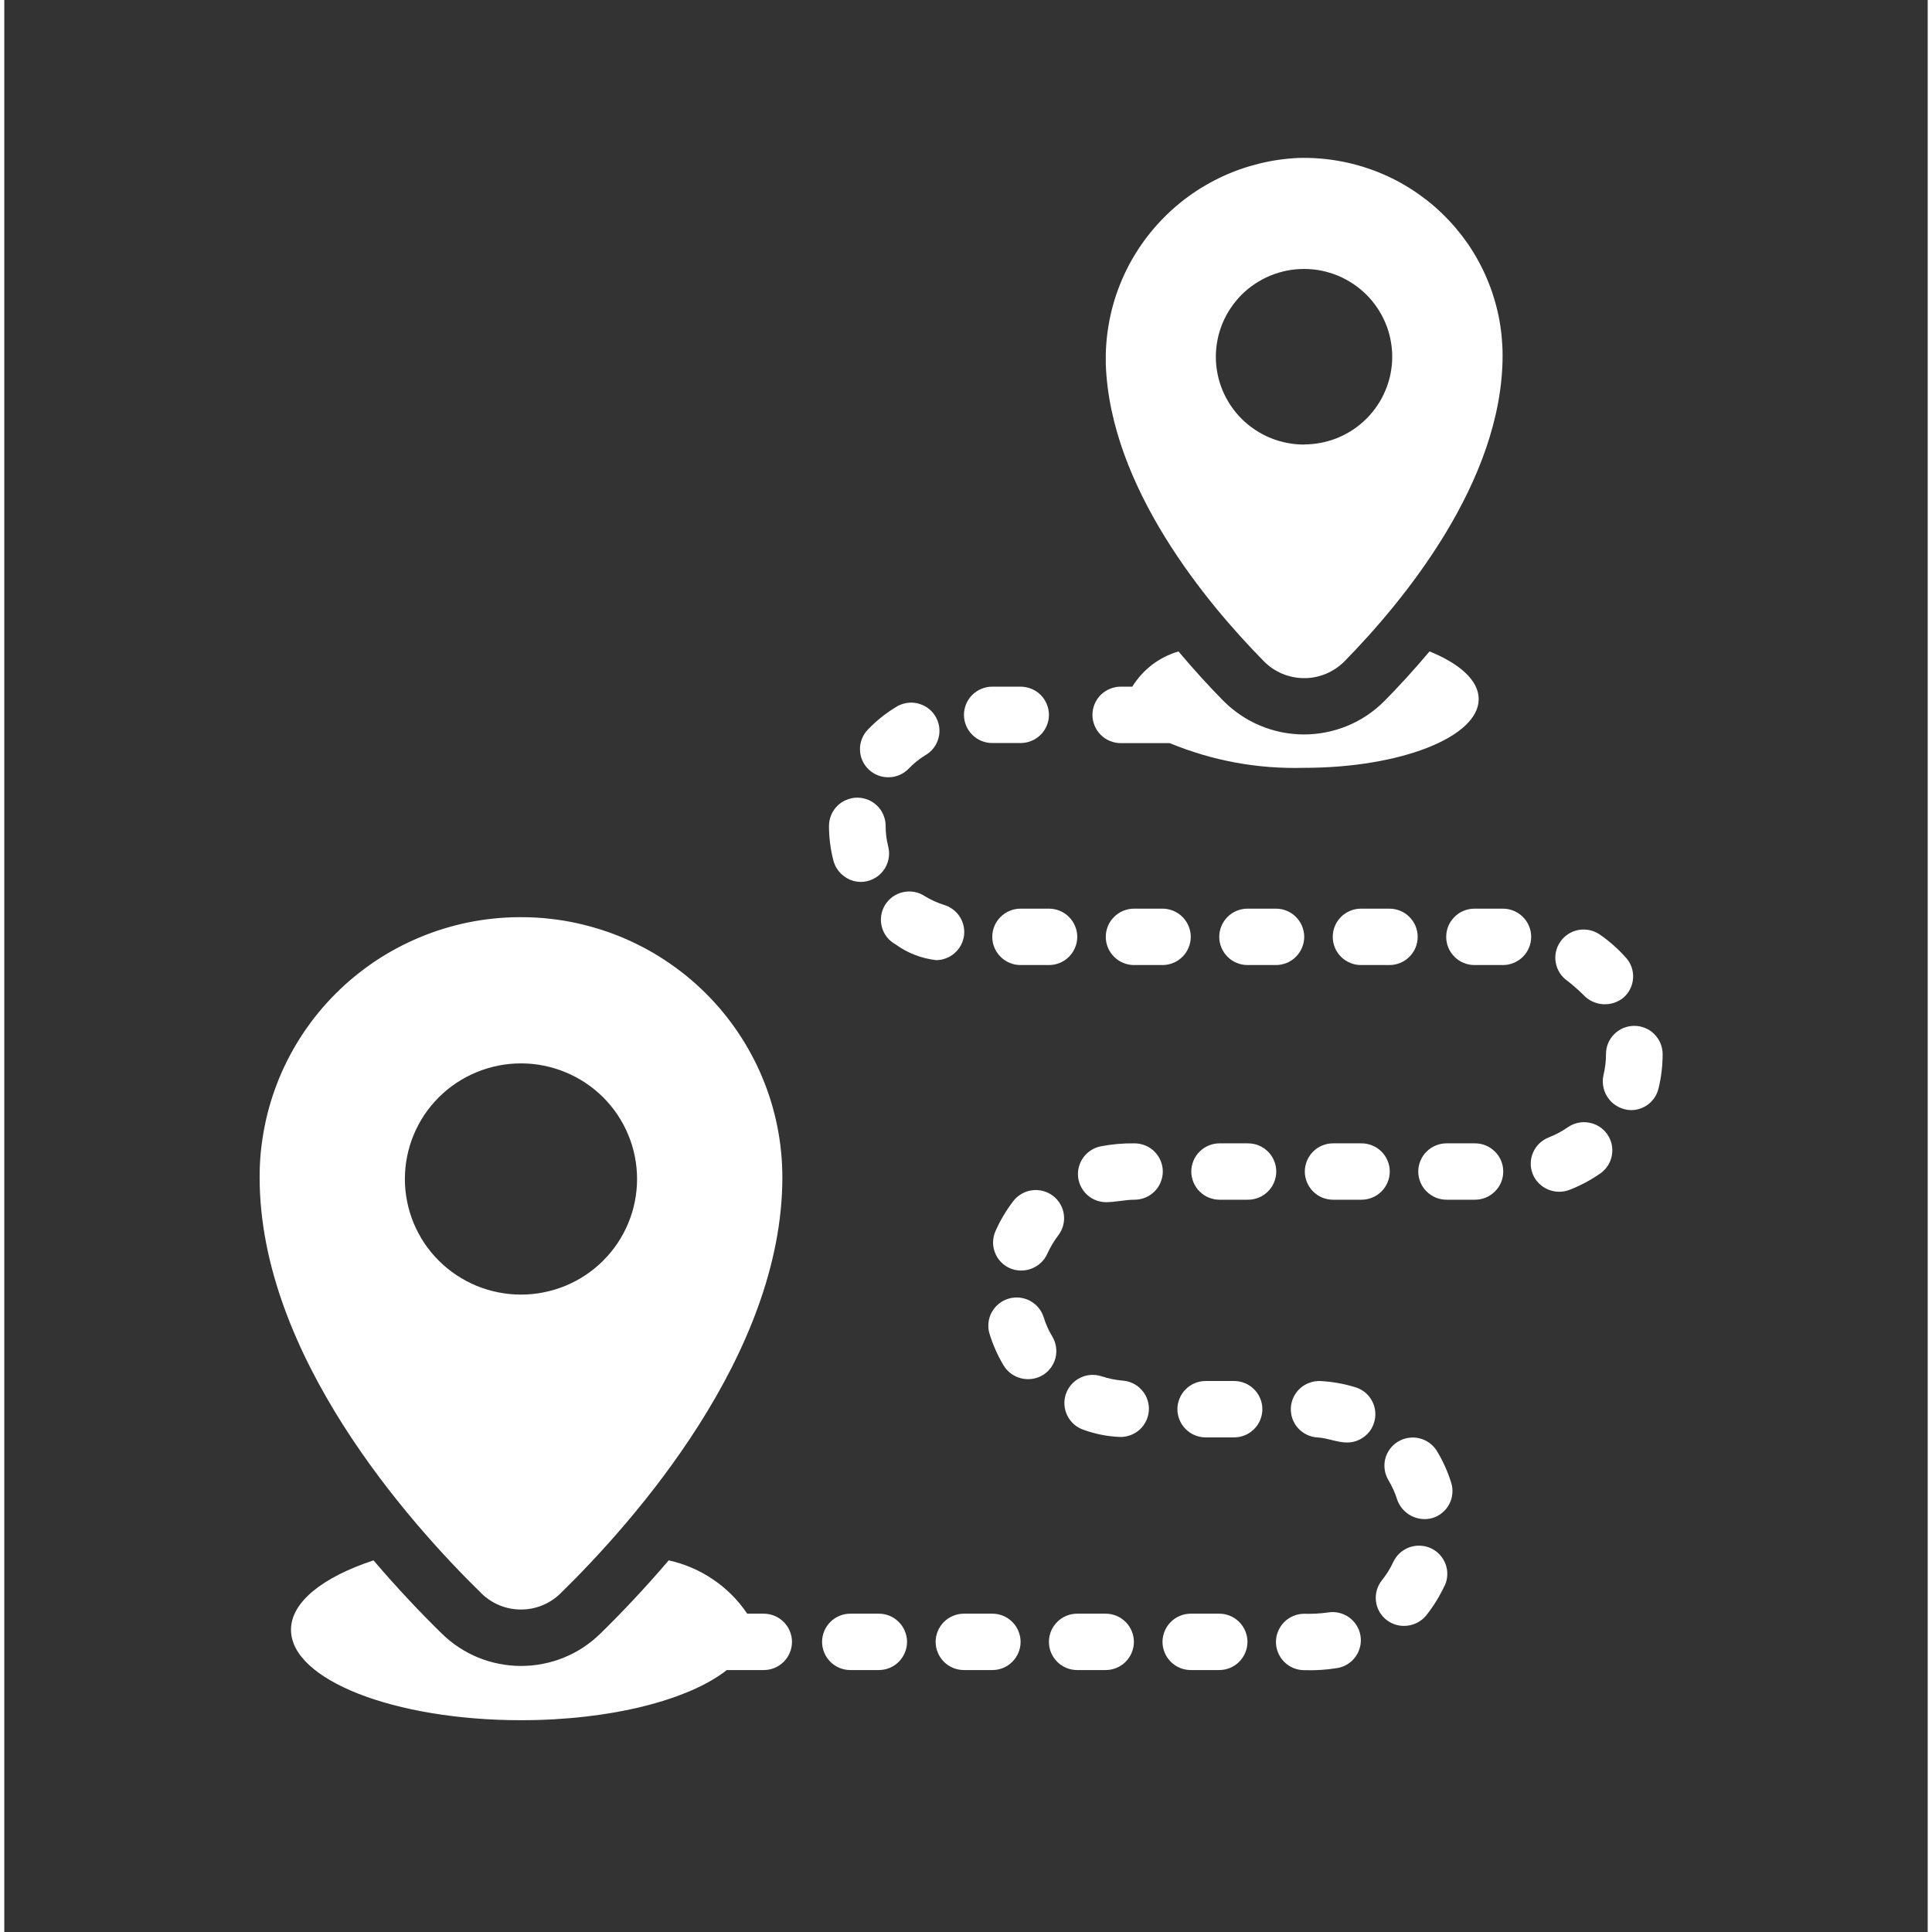 <svg xmlns="http://www.w3.org/2000/svg" xmlns:xlink="http://www.w3.org/1999/xlink" width="188" zoomAndPan="magnify" viewBox="0 0 141.12 141.75" height="188" preserveAspectRatio="xMidYMid meet" version="1.0"><rect x="0" y="0" width="141.12" height="141.75" fill="#333333" stroke="none"/><defs><clipPath id="d4b80163fb"><path d="M 18.676 67 L 58 67 L 58 119 L 18.676 119 Z M 18.676 67 " clip-rule="nonzero"/></clipPath><clipPath id="a57715097e"><path d="M 80 11.332 L 110 11.332 L 110 50 L 80 50 Z M 80 11.332 " clip-rule="nonzero"/></clipPath><clipPath id="cc125756f3"><path d="M 21 114 L 58 114 L 58 126.25 L 21 126.25 Z M 21 114 " clip-rule="nonzero"/></clipPath><clipPath id="93299f30bb"><path d="M 117 75 L 121.73 75 L 121.73 82 L 117 82 Z M 117 75 " clip-rule="nonzero"/></clipPath></defs><g clip-path="url(#d4b80163fb)"><path fill="#ffffff" d="M 37.766 67.293 C 37.141 67.297 36.52 67.328 35.895 67.395 C 35.273 67.457 34.656 67.551 34.043 67.676 C 33.43 67.801 32.824 67.957 32.227 68.141 C 31.629 68.324 31.043 68.535 30.469 68.777 C 29.891 69.02 29.328 69.285 28.777 69.582 C 28.227 69.879 27.691 70.199 27.172 70.547 C 26.656 70.898 26.156 71.27 25.672 71.668 C 25.191 72.062 24.73 72.484 24.289 72.926 C 23.848 73.367 23.43 73.828 23.035 74.312 C 22.641 74.793 22.27 75.297 21.926 75.812 C 21.578 76.332 21.258 76.867 20.965 77.418 C 20.672 77.969 20.406 78.531 20.168 79.105 C 19.934 79.684 19.723 80.27 19.543 80.863 C 19.363 81.461 19.211 82.066 19.094 82.676 C 18.973 83.289 18.883 83.902 18.82 84.523 C 18.762 85.141 18.73 85.766 18.734 86.387 C 18.734 99.391 29.652 111.668 35.012 116.91 C 35.398 117.289 35.844 117.578 36.344 117.785 C 36.844 117.988 37.367 118.09 37.91 118.09 C 38.449 118.09 38.973 117.988 39.473 117.785 C 39.973 117.578 40.418 117.289 40.805 116.91 C 46.164 111.668 57.086 99.391 57.086 86.387 C 57.086 85.758 57.055 85.133 56.992 84.508 C 56.93 83.879 56.84 83.262 56.715 82.645 C 56.59 82.027 56.438 81.418 56.254 80.816 C 56.07 80.219 55.855 79.625 55.613 79.047 C 55.371 78.465 55.102 77.898 54.801 77.348 C 54.504 76.793 54.176 76.254 53.824 75.734 C 53.473 75.211 53.098 74.711 52.695 74.223 C 52.293 73.738 51.867 73.277 51.418 72.832 C 50.973 72.391 50.504 71.973 50.016 71.574 C 49.523 71.18 49.016 70.809 48.488 70.461 C 47.965 70.113 47.422 69.793 46.863 69.5 C 46.305 69.207 45.734 68.941 45.148 68.703 C 44.566 68.469 43.973 68.258 43.367 68.082 C 42.762 67.902 42.148 67.754 41.527 67.633 C 40.91 67.516 40.285 67.43 39.656 67.371 C 39.027 67.312 38.398 67.289 37.766 67.293 Z M 37.91 94.984 C 37.348 94.984 36.797 94.93 36.246 94.82 C 35.699 94.711 35.164 94.551 34.648 94.34 C 34.133 94.125 33.641 93.863 33.176 93.555 C 32.711 93.246 32.281 92.895 31.887 92.5 C 31.488 92.105 31.137 91.676 30.824 91.215 C 30.516 90.75 30.254 90.262 30.039 89.75 C 29.824 89.234 29.664 88.703 29.555 88.156 C 29.445 87.609 29.391 87.059 29.391 86.504 C 29.391 85.945 29.445 85.395 29.555 84.848 C 29.664 84.301 29.824 83.77 30.039 83.258 C 30.254 82.742 30.516 82.254 30.824 81.789 C 31.137 81.328 31.488 80.898 31.887 80.504 C 32.281 80.109 32.711 79.758 33.176 79.449 C 33.641 79.141 34.133 78.879 34.648 78.668 C 35.164 78.453 35.699 78.293 36.246 78.184 C 36.797 78.074 37.348 78.02 37.91 78.02 C 38.469 78.02 39.023 78.074 39.57 78.184 C 40.117 78.293 40.652 78.453 41.168 78.668 C 41.684 78.879 42.176 79.141 42.641 79.449 C 43.105 79.758 43.535 80.109 43.934 80.504 C 44.328 80.898 44.68 81.328 44.992 81.789 C 45.301 82.254 45.566 82.742 45.777 83.258 C 45.992 83.77 46.156 84.301 46.262 84.848 C 46.371 85.395 46.426 85.945 46.426 86.504 C 46.426 87.059 46.371 87.609 46.262 88.156 C 46.156 88.703 45.992 89.234 45.777 89.75 C 45.566 90.262 45.301 90.75 44.992 91.215 C 44.68 91.676 44.328 92.105 43.934 92.5 C 43.535 92.895 43.105 93.246 42.641 93.555 C 42.176 93.863 41.684 94.125 41.168 94.34 C 40.652 94.551 40.117 94.711 39.57 94.82 C 39.023 94.93 38.469 94.984 37.91 94.984 Z M 37.91 94.984 " fill-opacity="1" fill-rule="nonzero"/></g><g clip-path="url(#a57715097e)"><path fill="#ffffff" d="M 94.945 11.59 C 93.988 11.633 93.039 11.766 92.105 11.996 C 91.172 12.223 90.27 12.535 89.398 12.938 C 88.527 13.34 87.703 13.82 86.922 14.383 C 86.145 14.945 85.43 15.578 84.777 16.277 C 84.121 16.977 83.539 17.734 83.035 18.547 C 82.527 19.359 82.105 20.215 81.766 21.109 C 81.426 22.004 81.176 22.926 81.02 23.867 C 80.859 24.812 80.793 25.762 80.816 26.719 C 81.137 35.77 88.234 44.27 92.398 48.5 C 92.59 48.699 92.801 48.875 93.027 49.031 C 93.254 49.184 93.496 49.316 93.746 49.426 C 94 49.531 94.262 49.613 94.531 49.668 C 94.801 49.723 95.074 49.754 95.352 49.754 C 95.625 49.758 95.898 49.73 96.168 49.68 C 96.438 49.625 96.699 49.547 96.957 49.441 C 97.211 49.336 97.453 49.207 97.68 49.055 C 97.91 48.902 98.121 48.73 98.316 48.535 C 102.562 44.207 109.93 35.379 109.93 26.07 C 109.93 25.586 109.902 25.105 109.855 24.625 C 109.805 24.145 109.734 23.664 109.637 23.191 C 109.539 22.719 109.418 22.25 109.273 21.789 C 109.133 21.328 108.965 20.875 108.773 20.43 C 108.586 19.984 108.375 19.551 108.141 19.125 C 107.91 18.703 107.656 18.289 107.383 17.891 C 107.105 17.492 106.812 17.109 106.5 16.738 C 106.188 16.371 105.855 16.016 105.508 15.68 C 105.16 15.344 104.797 15.023 104.414 14.723 C 104.035 14.426 103.641 14.145 103.234 13.883 C 102.824 13.621 102.402 13.379 101.973 13.16 C 101.539 12.941 101.098 12.746 100.645 12.57 C 100.191 12.395 99.73 12.242 99.262 12.113 C 98.797 11.984 98.324 11.879 97.844 11.797 C 97.367 11.711 96.887 11.656 96.402 11.621 C 95.918 11.586 95.434 11.574 94.945 11.59 Z M 95.363 32.617 C 94.938 32.617 94.516 32.578 94.102 32.492 C 93.684 32.41 93.277 32.289 92.887 32.129 C 92.492 31.965 92.121 31.766 91.766 31.531 C 91.414 31.297 91.086 31.031 90.785 30.73 C 90.488 30.434 90.219 30.105 89.98 29.754 C 89.746 29.402 89.547 29.031 89.383 28.641 C 89.223 28.25 89.098 27.848 89.016 27.434 C 88.934 27.016 88.891 26.598 88.891 26.176 C 88.891 25.754 88.934 25.332 89.016 24.918 C 89.098 24.504 89.223 24.102 89.383 23.711 C 89.547 23.32 89.746 22.949 89.984 22.598 C 90.219 22.246 90.488 21.918 90.785 21.621 C 91.086 21.32 91.414 21.055 91.766 20.82 C 92.121 20.586 92.492 20.387 92.887 20.223 C 93.277 20.062 93.684 19.941 94.102 19.855 C 94.516 19.773 94.938 19.734 95.363 19.734 C 95.785 19.734 96.207 19.773 96.625 19.855 C 97.039 19.941 97.445 20.062 97.84 20.223 C 98.23 20.387 98.602 20.586 98.957 20.82 C 99.309 21.055 99.637 21.32 99.938 21.621 C 100.238 21.918 100.504 22.246 100.742 22.598 C 100.977 22.949 101.176 23.32 101.34 23.711 C 101.504 24.102 101.625 24.504 101.707 24.918 C 101.789 25.332 101.832 25.754 101.832 26.176 C 101.832 26.598 101.789 27.016 101.707 27.43 C 101.625 27.844 101.5 28.246 101.336 28.637 C 101.176 29.027 100.977 29.398 100.738 29.75 C 100.504 30.102 100.234 30.426 99.934 30.727 C 99.633 31.023 99.309 31.289 98.953 31.527 C 98.602 31.762 98.227 31.957 97.836 32.121 C 97.445 32.281 97.039 32.402 96.625 32.484 C 96.207 32.566 95.785 32.609 95.363 32.609 Z M 95.363 32.617 " fill-opacity="1" fill-rule="nonzero"/></g><path fill="#ffffff" d="M 76.941 87.738 C 77.16 87.902 77.34 88.105 77.477 88.344 C 77.613 88.578 77.703 88.832 77.738 89.105 C 77.777 89.375 77.758 89.645 77.688 89.91 C 77.617 90.176 77.5 90.414 77.332 90.633 C 77.012 91.055 76.742 91.508 76.523 91.992 C 76.41 92.242 76.254 92.461 76.055 92.648 C 75.855 92.836 75.629 92.977 75.371 93.078 C 75.117 93.176 74.852 93.223 74.574 93.219 C 74.301 93.215 74.039 93.16 73.785 93.051 C 73.531 92.941 73.312 92.785 73.121 92.59 C 72.93 92.391 72.785 92.164 72.688 91.906 C 72.586 91.652 72.539 91.387 72.547 91.113 C 72.555 90.84 72.613 90.578 72.723 90.324 C 73.07 89.543 73.508 88.809 74.027 88.125 C 74.195 87.906 74.398 87.73 74.637 87.594 C 74.875 87.453 75.129 87.367 75.402 87.332 C 75.676 87.293 75.945 87.312 76.211 87.383 C 76.48 87.453 76.723 87.57 76.941 87.738 Z M 76.941 87.738 " fill-opacity="1" fill-rule="nonzero"/><path fill="#ffffff" d="M 63.422 56.457 C 63.223 56.27 63.066 56.047 62.957 55.797 C 62.844 55.547 62.785 55.285 62.781 55.012 C 62.773 54.734 62.82 54.473 62.922 54.215 C 63.02 53.961 63.164 53.734 63.355 53.535 C 63.957 52.906 64.633 52.359 65.379 51.902 C 65.613 51.746 65.867 51.641 66.145 51.59 C 66.422 51.535 66.699 51.539 66.977 51.598 C 67.25 51.66 67.504 51.77 67.734 51.93 C 67.965 52.094 68.152 52.293 68.301 52.531 C 68.449 52.773 68.547 53.031 68.59 53.309 C 68.633 53.586 68.617 53.859 68.547 54.133 C 68.477 54.406 68.359 54.652 68.188 54.875 C 68.016 55.098 67.809 55.281 67.562 55.418 C 67.121 55.691 66.719 56.016 66.359 56.391 C 66.172 56.59 65.949 56.742 65.699 56.852 C 65.445 56.965 65.18 57.023 64.906 57.027 C 64.629 57.035 64.363 56.988 64.105 56.891 C 63.852 56.789 63.621 56.645 63.422 56.457 Z M 63.422 56.457 " fill-opacity="1" fill-rule="nonzero"/><path fill="#ffffff" d="M 70.41 52.449 C 70.41 52.176 70.465 51.91 70.57 51.656 C 70.676 51.402 70.824 51.18 71.02 50.984 C 71.215 50.793 71.438 50.641 71.691 50.539 C 71.949 50.434 72.211 50.379 72.488 50.379 L 74.566 50.379 C 74.84 50.379 75.105 50.434 75.359 50.539 C 75.617 50.641 75.84 50.793 76.035 50.984 C 76.23 51.18 76.379 51.402 76.484 51.656 C 76.59 51.91 76.645 52.176 76.645 52.449 C 76.645 52.723 76.59 52.988 76.484 53.242 C 76.379 53.492 76.23 53.719 76.035 53.91 C 75.84 54.105 75.617 54.254 75.359 54.359 C 75.105 54.465 74.84 54.516 74.566 54.516 L 72.488 54.516 C 72.211 54.516 71.949 54.465 71.691 54.359 C 71.438 54.254 71.215 54.105 71.02 53.91 C 70.824 53.719 70.676 53.492 70.57 53.242 C 70.465 52.988 70.41 52.723 70.41 52.449 Z M 70.41 52.449 " fill-opacity="1" fill-rule="nonzero"/><path fill="#ffffff" d="M 79.836 52.449 C 79.836 52.176 79.891 51.91 79.996 51.656 C 80.102 51.402 80.25 51.18 80.445 50.984 C 80.641 50.793 80.867 50.641 81.121 50.539 C 81.375 50.434 81.641 50.379 81.914 50.379 L 82.758 50.379 C 83.566 49.102 84.699 48.238 86.148 47.793 C 87.316 49.18 88.434 50.398 89.418 51.395 C 89.805 51.785 90.227 52.137 90.68 52.445 C 91.137 52.758 91.617 53.02 92.125 53.23 C 92.633 53.445 93.156 53.609 93.695 53.719 C 94.238 53.828 94.781 53.883 95.332 53.887 C 95.883 53.887 96.43 53.836 96.973 53.727 C 97.512 53.621 98.039 53.461 98.547 53.254 C 99.055 53.043 99.539 52.781 99.996 52.477 C 100.453 52.168 100.875 51.82 101.262 51.43 C 102.258 50.422 103.395 49.191 104.57 47.793 C 106.801 48.699 108.176 49.934 108.176 51.293 C 108.176 54.078 102.438 56.336 95.355 56.336 C 91.941 56.426 88.66 55.82 85.504 54.523 L 81.914 54.523 C 81.641 54.523 81.375 54.469 81.117 54.363 C 80.863 54.258 80.641 54.109 80.445 53.914 C 80.25 53.719 80.098 53.496 79.996 53.242 C 79.891 52.988 79.836 52.723 79.836 52.449 Z M 79.836 52.449 " fill-opacity="1" fill-rule="nonzero"/><path fill="#ffffff" d="M 60.836 63.16 C 60.617 62.316 60.508 61.461 60.508 60.594 C 60.508 60.32 60.562 60.055 60.668 59.801 C 60.773 59.547 60.922 59.324 61.117 59.129 C 61.312 58.938 61.535 58.785 61.789 58.684 C 62.047 58.578 62.309 58.523 62.586 58.523 C 62.859 58.523 63.125 58.578 63.383 58.684 C 63.637 58.785 63.859 58.938 64.055 59.129 C 64.25 59.324 64.398 59.547 64.504 59.801 C 64.609 60.055 64.664 60.32 64.664 60.594 C 64.664 61.109 64.727 61.621 64.855 62.121 C 64.895 62.273 64.914 62.43 64.918 62.586 C 64.922 62.742 64.906 62.898 64.871 63.051 C 64.84 63.207 64.789 63.355 64.723 63.496 C 64.656 63.641 64.578 63.773 64.48 63.898 C 64.383 64.023 64.273 64.137 64.152 64.234 C 64.027 64.336 63.898 64.418 63.754 64.488 C 63.613 64.559 63.465 64.613 63.312 64.648 C 63.16 64.688 63.004 64.707 62.844 64.707 C 62.375 64.699 61.953 64.555 61.582 64.266 C 61.211 63.98 60.961 63.609 60.836 63.16 Z M 60.836 63.16 " fill-opacity="1" fill-rule="nonzero"/><path fill="#ffffff" d="M 67.559 65.762 C 68 66.031 68.473 66.246 68.969 66.398 C 69.207 66.473 69.426 66.586 69.621 66.738 C 69.816 66.887 69.984 67.066 70.113 67.277 C 70.246 67.484 70.336 67.711 70.387 67.953 C 70.438 68.195 70.445 68.438 70.41 68.684 C 70.371 68.93 70.293 69.16 70.172 69.375 C 70.055 69.59 69.898 69.781 69.711 69.941 C 69.523 70.105 69.312 70.227 69.082 70.312 C 68.848 70.402 68.609 70.445 68.359 70.445 C 67.266 70.312 66.27 69.926 65.379 69.281 C 65.133 69.145 64.922 68.965 64.746 68.742 C 64.574 68.516 64.453 68.27 64.383 67.996 C 64.309 67.723 64.297 67.445 64.34 67.168 C 64.379 66.891 64.477 66.629 64.625 66.391 C 64.773 66.148 64.965 65.949 65.195 65.785 C 65.426 65.625 65.68 65.512 65.957 65.453 C 66.234 65.395 66.512 65.391 66.793 65.445 C 67.07 65.5 67.324 65.605 67.559 65.766 Z M 67.559 65.762 " fill-opacity="1" fill-rule="nonzero"/><path fill="#ffffff" d="M 74.566 120.461 C 74.566 120.738 74.512 121 74.406 121.254 C 74.301 121.508 74.152 121.73 73.957 121.926 C 73.762 122.121 73.539 122.27 73.285 122.375 C 73.027 122.48 72.766 122.531 72.488 122.531 L 70.41 122.531 C 70.137 122.531 69.871 122.48 69.617 122.375 C 69.359 122.27 69.137 122.121 68.941 121.926 C 68.746 121.73 68.598 121.508 68.492 121.254 C 68.387 121 68.332 120.738 68.332 120.461 C 68.332 120.188 68.387 119.926 68.492 119.672 C 68.598 119.418 68.746 119.195 68.941 119 C 69.137 118.805 69.359 118.656 69.617 118.551 C 69.871 118.445 70.137 118.395 70.41 118.395 L 72.488 118.395 C 72.766 118.395 73.027 118.445 73.285 118.551 C 73.539 118.656 73.762 118.805 73.957 119 C 74.152 119.195 74.301 119.418 74.406 119.672 C 74.512 119.926 74.566 120.188 74.566 120.461 Z M 74.566 120.461 " fill-opacity="1" fill-rule="nonzero"/><path fill="#ffffff" d="M 66.234 120.461 C 66.234 120.738 66.18 121 66.074 121.254 C 65.969 121.508 65.82 121.73 65.625 121.926 C 65.43 122.121 65.207 122.27 64.953 122.375 C 64.695 122.48 64.434 122.531 64.156 122.531 L 62.078 122.531 C 61.805 122.531 61.539 122.48 61.285 122.375 C 61.027 122.27 60.805 122.121 60.609 121.926 C 60.414 121.73 60.266 121.508 60.16 121.254 C 60.055 121 60 120.738 60 120.461 C 60 120.188 60.055 119.926 60.16 119.672 C 60.266 119.418 60.414 119.195 60.609 119 C 60.805 118.805 61.027 118.656 61.285 118.551 C 61.539 118.445 61.805 118.395 62.078 118.395 L 64.156 118.395 C 64.434 118.395 64.695 118.445 64.953 118.551 C 65.207 118.656 65.43 118.805 65.625 119 C 65.82 119.195 65.969 119.418 66.074 119.672 C 66.18 119.926 66.234 120.188 66.234 120.461 Z M 66.234 120.461 " fill-opacity="1" fill-rule="nonzero"/><g clip-path="url(#cc125756f3)"><path fill="#ffffff" d="M 57.793 120.461 C 57.793 120.738 57.738 121 57.633 121.254 C 57.527 121.508 57.379 121.73 57.184 121.926 C 56.988 122.121 56.766 122.27 56.512 122.375 C 56.254 122.48 55.988 122.531 55.715 122.531 L 53.012 122.531 C 50.246 124.711 44.535 126.211 37.918 126.211 C 28.594 126.211 21.035 123.242 21.035 119.574 C 21.035 117.531 23.391 115.703 27.09 114.484 C 28.871 116.57 30.605 118.395 32.109 119.863 C 32.492 120.238 32.906 120.574 33.359 120.871 C 33.809 121.164 34.281 121.414 34.777 121.617 C 35.277 121.82 35.789 121.973 36.316 122.074 C 36.848 122.18 37.379 122.23 37.918 122.23 C 38.453 122.23 38.988 122.18 39.516 122.074 C 40.043 121.973 40.559 121.82 41.055 121.617 C 41.555 121.414 42.027 121.164 42.477 120.871 C 42.926 120.574 43.344 120.238 43.727 119.863 C 45.227 118.395 46.965 116.574 48.746 114.484 C 49.922 114.742 51.012 115.211 52.008 115.887 C 53.004 116.562 53.836 117.398 54.508 118.395 L 55.727 118.395 C 56 118.398 56.262 118.449 56.516 118.555 C 56.77 118.66 56.992 118.812 57.188 119.004 C 57.379 119.199 57.531 119.422 57.633 119.676 C 57.738 119.926 57.793 120.191 57.793 120.461 Z M 57.793 120.461 " fill-opacity="1" fill-rule="nonzero"/></g><path fill="#ffffff" d="M 101.621 70.805 L 99.543 70.805 C 99.27 70.805 99.004 70.754 98.75 70.648 C 98.496 70.543 98.27 70.395 98.074 70.199 C 97.879 70.004 97.73 69.781 97.625 69.527 C 97.52 69.273 97.469 69.012 97.469 68.734 C 97.469 68.461 97.52 68.199 97.625 67.945 C 97.73 67.691 97.879 67.469 98.074 67.273 C 98.27 67.078 98.496 66.93 98.75 66.824 C 99.004 66.719 99.27 66.668 99.543 66.668 L 101.621 66.668 C 101.898 66.668 102.164 66.719 102.418 66.824 C 102.672 66.93 102.898 67.078 103.09 67.273 C 103.285 67.469 103.438 67.691 103.543 67.945 C 103.648 68.199 103.699 68.461 103.699 68.734 C 103.699 69.012 103.648 69.273 103.543 69.527 C 103.438 69.781 103.285 70.004 103.09 70.199 C 102.898 70.395 102.672 70.543 102.418 70.648 C 102.164 70.754 101.898 70.805 101.621 70.805 Z M 101.621 70.805 " fill-opacity="1" fill-rule="nonzero"/><path fill="#ffffff" d="M 101.652 85.953 C 101.652 86.227 101.598 86.492 101.492 86.746 C 101.387 87 101.238 87.223 101.043 87.418 C 100.848 87.609 100.625 87.762 100.367 87.867 C 100.113 87.969 99.848 88.023 99.574 88.023 L 97.496 88.023 C 97.219 88.023 96.957 87.969 96.699 87.867 C 96.445 87.762 96.223 87.609 96.027 87.418 C 95.832 87.223 95.684 87 95.578 86.746 C 95.473 86.492 95.418 86.227 95.418 85.953 C 95.418 85.68 95.473 85.414 95.578 85.164 C 95.684 84.91 95.832 84.684 96.027 84.492 C 96.223 84.297 96.445 84.148 96.699 84.043 C 96.957 83.938 97.219 83.887 97.496 83.887 L 99.574 83.887 C 99.848 83.887 100.113 83.938 100.367 84.043 C 100.625 84.148 100.848 84.297 101.043 84.492 C 101.238 84.684 101.387 84.91 101.492 85.164 C 101.598 85.414 101.652 85.68 101.652 85.953 Z M 101.652 85.953 " fill-opacity="1" fill-rule="nonzero"/><path fill="#ffffff" d="M 74.566 66.668 L 76.645 66.668 C 76.918 66.668 77.184 66.719 77.438 66.824 C 77.695 66.93 77.918 67.078 78.113 67.273 C 78.309 67.469 78.457 67.691 78.562 67.945 C 78.668 68.199 78.723 68.461 78.723 68.734 C 78.723 69.012 78.668 69.273 78.562 69.527 C 78.457 69.781 78.309 70.004 78.113 70.199 C 77.918 70.395 77.695 70.543 77.438 70.648 C 77.184 70.754 76.918 70.805 76.645 70.805 L 74.566 70.805 C 74.289 70.805 74.027 70.754 73.77 70.648 C 73.516 70.543 73.293 70.395 73.098 70.199 C 72.902 70.004 72.75 69.781 72.645 69.527 C 72.539 69.273 72.488 69.012 72.488 68.734 C 72.488 68.461 72.539 68.199 72.645 67.945 C 72.75 67.691 72.902 67.469 73.098 67.273 C 73.293 67.078 73.516 66.93 73.77 66.824 C 74.027 66.719 74.289 66.668 74.566 66.668 Z M 74.566 66.668 " fill-opacity="1" fill-rule="nonzero"/><path fill="#ffffff" d="M 114.691 71.969 C 114.465 71.812 114.277 71.621 114.129 71.391 C 113.98 71.16 113.879 70.906 113.832 70.637 C 113.781 70.367 113.785 70.098 113.844 69.832 C 113.902 69.562 114.012 69.316 114.168 69.09 C 114.324 68.863 114.52 68.676 114.75 68.527 C 114.98 68.379 115.234 68.281 115.504 68.23 C 115.777 68.184 116.047 68.188 116.316 68.246 C 116.586 68.305 116.832 68.41 117.059 68.566 C 117.77 69.055 118.41 69.625 118.984 70.27 C 119.168 70.473 119.305 70.707 119.395 70.965 C 119.484 71.227 119.52 71.492 119.504 71.766 C 119.484 72.039 119.418 72.301 119.297 72.547 C 119.176 72.793 119.012 73.008 118.805 73.191 C 118.594 73.363 118.359 73.492 118.102 73.578 C 117.844 73.66 117.578 73.695 117.305 73.68 C 117.031 73.66 116.773 73.598 116.523 73.48 C 116.277 73.367 116.062 73.211 115.875 73.012 C 115.5 72.641 115.109 72.293 114.691 71.969 Z M 114.691 71.969 " fill-opacity="1" fill-rule="nonzero"/><path fill="#ffffff" d="M 84.973 66.668 C 85.246 66.668 85.512 66.719 85.766 66.824 C 86.02 66.93 86.246 67.078 86.441 67.273 C 86.637 67.469 86.785 67.691 86.891 67.945 C 86.996 68.199 87.051 68.461 87.051 68.734 C 87.051 69.012 86.996 69.273 86.891 69.527 C 86.785 69.781 86.637 70.004 86.441 70.199 C 86.246 70.395 86.02 70.543 85.766 70.648 C 85.512 70.754 85.246 70.805 84.973 70.805 L 82.895 70.805 C 82.617 70.805 82.352 70.754 82.098 70.648 C 81.844 70.543 81.621 70.395 81.426 70.199 C 81.23 70.004 81.078 69.781 80.973 69.527 C 80.867 69.273 80.816 69.012 80.816 68.734 C 80.816 68.461 80.867 68.199 80.973 67.945 C 81.078 67.691 81.23 67.469 81.426 67.273 C 81.621 67.078 81.844 66.93 82.098 66.824 C 82.352 66.719 82.617 66.668 82.895 66.668 Z M 84.973 66.668 " fill-opacity="1" fill-rule="nonzero"/><path fill="#ffffff" d="M 95.375 68.734 C 95.375 69.012 95.32 69.273 95.215 69.527 C 95.109 69.781 94.961 70.004 94.766 70.199 C 94.57 70.395 94.348 70.543 94.094 70.648 C 93.836 70.754 93.574 70.805 93.297 70.805 L 91.219 70.805 C 90.945 70.805 90.68 70.754 90.426 70.648 C 90.168 70.543 89.945 70.395 89.75 70.199 C 89.555 70.004 89.406 69.781 89.301 69.527 C 89.195 69.273 89.141 69.012 89.141 68.734 C 89.141 68.461 89.195 68.199 89.301 67.945 C 89.406 67.691 89.555 67.469 89.75 67.273 C 89.945 67.078 90.168 66.93 90.426 66.824 C 90.68 66.719 90.945 66.668 91.219 66.668 L 93.297 66.668 C 93.574 66.668 93.836 66.719 94.094 66.824 C 94.348 66.93 94.57 67.078 94.766 67.273 C 94.961 67.469 95.109 67.691 95.215 67.945 C 95.32 68.199 95.375 68.461 95.375 68.734 Z M 95.375 68.734 " fill-opacity="1" fill-rule="nonzero"/><path fill="#ffffff" d="M 106.16 108.789 C 106.242 109.055 106.27 109.32 106.242 109.594 C 106.219 109.867 106.141 110.125 106.012 110.367 C 105.883 110.609 105.715 110.816 105.5 110.992 C 105.289 111.168 105.051 111.297 104.789 111.375 C 104.527 111.449 104.258 111.473 103.984 111.445 C 103.715 111.414 103.457 111.336 103.215 111.211 C 102.973 111.082 102.766 110.914 102.586 110.707 C 102.41 110.5 102.277 110.27 102.191 110.012 C 102.035 109.512 101.82 109.039 101.547 108.59 C 101.41 108.355 101.32 108.105 101.281 107.836 C 101.242 107.566 101.254 107.297 101.32 107.035 C 101.387 106.77 101.504 106.527 101.664 106.309 C 101.828 106.09 102.023 105.91 102.258 105.77 C 102.492 105.629 102.746 105.535 103.016 105.496 C 103.285 105.453 103.555 105.461 103.82 105.527 C 104.086 105.59 104.328 105.699 104.551 105.859 C 104.773 106.02 104.957 106.215 105.102 106.445 C 105.551 107.184 105.902 107.965 106.16 108.789 Z M 106.16 108.789 " fill-opacity="1" fill-rule="nonzero"/><path fill="#ffffff" d="M 105.676 116.332 C 105.312 117.117 104.863 117.844 104.328 118.52 C 104.156 118.73 103.949 118.902 103.707 119.035 C 103.465 119.164 103.207 119.246 102.938 119.277 C 102.664 119.309 102.395 119.289 102.129 119.215 C 101.867 119.141 101.625 119.02 101.41 118.852 C 101.191 118.68 101.02 118.477 100.883 118.234 C 100.75 117.996 100.668 117.738 100.637 117.465 C 100.605 117.195 100.629 116.926 100.703 116.664 C 100.781 116.398 100.906 116.16 101.074 115.945 C 101.406 115.531 101.684 115.086 101.906 114.609 C 102.023 114.359 102.18 114.141 102.383 113.953 C 102.586 113.77 102.816 113.629 103.074 113.531 C 103.332 113.438 103.598 113.395 103.875 113.406 C 104.148 113.414 104.41 113.477 104.66 113.59 C 104.91 113.707 105.133 113.863 105.316 114.062 C 105.504 114.266 105.648 114.496 105.742 114.75 C 105.84 115.008 105.883 115.273 105.871 115.547 C 105.863 115.824 105.801 116.086 105.684 116.332 Z M 105.676 116.332 " fill-opacity="1" fill-rule="nonzero"/><path fill="#ffffff" d="M 76.176 100.902 C 75.938 101.043 75.684 101.129 75.41 101.168 C 75.137 101.207 74.867 101.191 74.602 101.125 C 74.332 101.059 74.09 100.941 73.867 100.781 C 73.645 100.617 73.461 100.418 73.32 100.184 C 72.879 99.445 72.531 98.664 72.281 97.84 C 72.203 97.582 72.18 97.316 72.211 97.043 C 72.238 96.773 72.316 96.52 72.449 96.281 C 72.578 96.043 72.746 95.836 72.961 95.664 C 73.172 95.492 73.406 95.367 73.668 95.285 C 73.93 95.207 74.195 95.18 74.465 95.203 C 74.738 95.23 74.996 95.305 75.238 95.43 C 75.477 95.555 75.688 95.723 75.863 95.93 C 76.039 96.137 76.168 96.371 76.254 96.629 C 76.406 97.133 76.621 97.613 76.895 98.066 C 77.035 98.301 77.125 98.555 77.164 98.824 C 77.207 99.098 77.191 99.367 77.125 99.633 C 77.059 99.898 76.941 100.141 76.777 100.359 C 76.613 100.582 76.414 100.762 76.176 100.902 Z M 76.176 100.902 " fill-opacity="1" fill-rule="nonzero"/><path fill="#ffffff" d="M 109.977 85.953 C 109.977 86.227 109.926 86.492 109.82 86.746 C 109.715 87 109.562 87.223 109.367 87.418 C 109.172 87.609 108.949 87.762 108.695 87.867 C 108.441 87.969 108.176 88.023 107.898 88.023 L 105.82 88.023 C 105.547 88.023 105.281 87.969 105.027 87.867 C 104.773 87.762 104.547 87.609 104.352 87.418 C 104.156 87.223 104.008 87 103.902 86.746 C 103.797 86.492 103.742 86.227 103.742 85.953 C 103.742 85.68 103.797 85.414 103.902 85.164 C 104.008 84.91 104.156 84.684 104.352 84.492 C 104.547 84.297 104.773 84.148 105.027 84.043 C 105.281 83.938 105.547 83.887 105.82 83.887 L 107.898 83.887 C 108.176 83.887 108.441 83.938 108.695 84.043 C 108.949 84.148 109.172 84.297 109.367 84.492 C 109.562 84.684 109.715 84.91 109.82 85.164 C 109.926 85.414 109.977 85.68 109.977 85.953 Z M 109.977 85.953 " fill-opacity="1" fill-rule="nonzero"/><path fill="#ffffff" d="M 117.605 83.215 C 117.766 83.441 117.871 83.688 117.934 83.953 C 117.992 84.223 117.996 84.492 117.949 84.762 C 117.902 85.031 117.805 85.281 117.656 85.516 C 117.508 85.746 117.32 85.941 117.094 86.098 C 116.387 86.59 115.629 86.992 114.824 87.305 C 114.566 87.402 114.301 87.445 114.027 87.438 C 113.754 87.43 113.492 87.371 113.238 87.262 C 112.988 87.152 112.766 87 112.574 86.801 C 112.383 86.605 112.238 86.383 112.137 86.129 C 112.035 85.871 111.988 85.605 111.996 85.332 C 112 85.059 112.059 84.797 112.172 84.547 C 112.281 84.293 112.438 84.074 112.637 83.883 C 112.836 83.695 113.062 83.551 113.32 83.449 C 113.812 83.258 114.277 83.012 114.715 82.707 C 114.941 82.551 115.188 82.441 115.457 82.383 C 115.723 82.324 115.996 82.316 116.266 82.367 C 116.535 82.414 116.789 82.512 117.02 82.656 C 117.254 82.805 117.449 82.992 117.605 83.215 Z M 117.605 83.215 " fill-opacity="1" fill-rule="nonzero"/><path fill="#ffffff" d="M 112.027 68.734 C 112.027 69.012 111.973 69.273 111.867 69.527 C 111.762 69.781 111.613 70.004 111.418 70.199 C 111.223 70.395 110.996 70.543 110.742 70.648 C 110.488 70.754 110.223 70.805 109.949 70.805 L 107.871 70.805 C 107.594 70.805 107.328 70.754 107.074 70.648 C 106.82 70.543 106.594 70.395 106.402 70.199 C 106.207 70.004 106.055 69.781 105.949 69.527 C 105.844 69.273 105.793 69.012 105.793 68.734 C 105.793 68.461 105.844 68.199 105.949 67.945 C 106.055 67.691 106.207 67.469 106.402 67.273 C 106.594 67.078 106.82 66.93 107.074 66.824 C 107.328 66.719 107.594 66.668 107.871 66.668 L 109.949 66.668 C 110.223 66.668 110.488 66.719 110.742 66.824 C 110.996 66.93 111.223 67.078 111.418 67.273 C 111.613 67.469 111.762 67.691 111.867 67.945 C 111.973 68.199 112.027 68.461 112.027 68.734 Z M 112.027 68.734 " fill-opacity="1" fill-rule="nonzero"/><g clip-path="url(#93299f30bb)"><path fill="#ffffff" d="M 121.672 77.328 C 121.672 78.188 121.574 79.035 121.367 79.871 C 121.312 80.094 121.223 80.305 121.098 80.5 C 120.973 80.695 120.816 80.863 120.637 81.008 C 120.453 81.152 120.25 81.262 120.031 81.336 C 119.812 81.414 119.586 81.449 119.352 81.449 C 119.035 81.441 118.734 81.367 118.453 81.227 C 118.172 81.086 117.93 80.895 117.734 80.645 C 117.539 80.398 117.406 80.121 117.336 79.816 C 117.266 79.508 117.262 79.199 117.328 78.895 C 117.453 78.383 117.516 77.867 117.516 77.344 C 117.516 77.07 117.566 76.805 117.668 76.551 C 117.773 76.297 117.922 76.074 118.117 75.879 C 118.312 75.684 118.535 75.535 118.789 75.426 C 119.043 75.32 119.309 75.27 119.586 75.266 C 119.859 75.266 120.125 75.316 120.379 75.422 C 120.637 75.523 120.859 75.672 121.055 75.867 C 121.25 76.059 121.402 76.285 121.508 76.535 C 121.617 76.789 121.668 77.055 121.672 77.328 Z M 121.672 77.328 " fill-opacity="1" fill-rule="nonzero"/></g><path fill="#ffffff" d="M 99.5 119.992 C 99.547 120.262 99.539 120.531 99.48 120.797 C 99.418 121.066 99.309 121.312 99.152 121.535 C 98.992 121.762 98.797 121.945 98.566 122.094 C 98.332 122.242 98.082 122.336 97.809 122.383 C 97.004 122.516 96.195 122.566 95.379 122.539 C 95.102 122.539 94.84 122.488 94.582 122.383 C 94.328 122.277 94.105 122.129 93.91 121.934 C 93.715 121.738 93.566 121.516 93.461 121.262 C 93.355 121.008 93.301 120.746 93.301 120.473 C 93.301 120.195 93.355 119.934 93.461 119.68 C 93.566 119.426 93.715 119.203 93.91 119.008 C 94.105 118.812 94.328 118.664 94.582 118.559 C 94.84 118.453 95.102 118.402 95.379 118.402 C 95.953 118.418 96.527 118.387 97.094 118.309 C 97.367 118.262 97.637 118.266 97.906 118.328 C 98.176 118.387 98.422 118.496 98.648 118.652 C 98.871 118.812 99.059 119.008 99.207 119.238 C 99.355 119.469 99.453 119.719 99.5 119.992 Z M 99.5 119.992 " fill-opacity="1" fill-rule="nonzero"/><path fill="#ffffff" d="M 100.5 104.375 C 100.367 104.809 100.117 105.16 99.75 105.43 C 99.383 105.699 98.973 105.836 98.516 105.836 C 97.793 105.836 97.09 105.504 96.359 105.465 C 96.082 105.453 95.82 105.387 95.574 105.266 C 95.324 105.148 95.105 104.984 94.922 104.781 C 94.738 104.578 94.602 104.344 94.508 104.086 C 94.418 103.828 94.379 103.559 94.395 103.285 C 94.41 103.012 94.477 102.75 94.594 102.504 C 94.715 102.254 94.875 102.039 95.082 101.855 C 95.285 101.672 95.52 101.535 95.781 101.445 C 96.039 101.352 96.309 101.312 96.582 101.328 C 97.449 101.375 98.297 101.527 99.125 101.781 C 99.391 101.859 99.629 101.988 99.844 102.164 C 100.055 102.34 100.227 102.551 100.355 102.793 C 100.484 103.039 100.562 103.297 100.586 103.57 C 100.613 103.844 100.582 104.113 100.5 104.375 Z M 100.5 104.375 " fill-opacity="1" fill-rule="nonzero"/><path fill="#ffffff" d="M 85 85.953 C 85 86.227 84.945 86.492 84.84 86.746 C 84.734 87 84.586 87.223 84.391 87.418 C 84.195 87.609 83.969 87.762 83.715 87.867 C 83.461 87.969 83.195 88.023 82.922 88.023 C 82.223 88.023 81.539 88.203 80.844 88.203 C 80.586 88.203 80.34 88.156 80.098 88.066 C 79.859 87.973 79.645 87.84 79.453 87.668 C 79.266 87.496 79.113 87.297 78.996 87.066 C 78.879 86.84 78.809 86.598 78.785 86.344 C 78.758 86.09 78.777 85.84 78.848 85.594 C 78.914 85.348 79.023 85.121 79.176 84.914 C 79.328 84.707 79.512 84.535 79.727 84.395 C 79.941 84.258 80.176 84.164 80.426 84.109 C 81.25 83.949 82.082 83.875 82.922 83.887 C 83.195 83.887 83.461 83.941 83.715 84.043 C 83.969 84.148 84.195 84.297 84.391 84.492 C 84.582 84.688 84.734 84.91 84.84 85.164 C 84.945 85.418 85 85.68 85 85.953 Z M 85 85.953 " fill-opacity="1" fill-rule="nonzero"/><path fill="#ffffff" d="M 91.211 120.461 C 91.211 120.738 91.156 121 91.051 121.254 C 90.945 121.508 90.797 121.73 90.602 121.926 C 90.406 122.121 90.184 122.27 89.93 122.375 C 89.672 122.48 89.41 122.531 89.133 122.531 L 87.055 122.531 C 86.781 122.531 86.516 122.48 86.262 122.375 C 86.004 122.27 85.781 122.121 85.586 121.926 C 85.391 121.73 85.242 121.508 85.137 121.254 C 85.031 121 84.977 120.738 84.977 120.461 C 84.977 120.188 85.031 119.926 85.137 119.672 C 85.242 119.418 85.391 119.195 85.586 119 C 85.781 118.805 86.004 118.656 86.262 118.551 C 86.516 118.445 86.781 118.395 87.055 118.395 L 89.133 118.395 C 89.41 118.395 89.672 118.445 89.93 118.551 C 90.184 118.656 90.406 118.805 90.602 119 C 90.797 119.195 90.945 119.418 91.051 119.672 C 91.156 119.926 91.211 120.188 91.211 120.461 Z M 91.211 120.461 " fill-opacity="1" fill-rule="nonzero"/><path fill="#ffffff" d="M 83.973 103.531 C 83.949 103.793 83.883 104.039 83.766 104.27 C 83.652 104.504 83.5 104.711 83.305 104.887 C 83.113 105.062 82.895 105.195 82.652 105.289 C 82.406 105.383 82.156 105.43 81.895 105.43 C 80.969 105.398 80.074 105.223 79.203 104.91 C 78.941 104.824 78.707 104.691 78.496 104.512 C 78.289 104.332 78.121 104.117 78 103.871 C 77.875 103.629 77.805 103.367 77.785 103.094 C 77.766 102.82 77.797 102.551 77.883 102.293 C 77.973 102.031 78.105 101.797 78.285 101.59 C 78.465 101.383 78.68 101.215 78.926 101.094 C 79.172 100.969 79.434 100.898 79.711 100.879 C 79.984 100.859 80.254 100.895 80.516 100.98 C 81.02 101.145 81.535 101.25 82.066 101.297 C 82.34 101.316 82.602 101.391 82.848 101.516 C 83.094 101.641 83.305 101.809 83.484 102.02 C 83.664 102.23 83.797 102.465 83.879 102.727 C 83.965 102.988 83.996 103.258 83.973 103.531 Z M 83.973 103.531 " fill-opacity="1" fill-rule="nonzero"/><path fill="#ffffff" d="M 82.879 120.461 C 82.879 120.738 82.824 121 82.719 121.254 C 82.613 121.508 82.465 121.73 82.27 121.926 C 82.074 122.121 81.848 122.27 81.594 122.375 C 81.34 122.48 81.074 122.531 80.801 122.531 L 78.723 122.531 C 78.445 122.531 78.18 122.48 77.926 122.375 C 77.672 122.27 77.445 122.121 77.254 121.926 C 77.059 121.73 76.906 121.508 76.801 121.254 C 76.695 121 76.645 120.738 76.645 120.461 C 76.645 120.188 76.695 119.926 76.801 119.672 C 76.906 119.418 77.059 119.195 77.254 119 C 77.445 118.805 77.672 118.656 77.926 118.551 C 78.18 118.445 78.445 118.395 78.723 118.395 L 80.801 118.395 C 81.074 118.395 81.34 118.445 81.594 118.551 C 81.848 118.656 82.074 118.805 82.27 119 C 82.465 119.195 82.613 119.418 82.719 119.672 C 82.824 119.926 82.879 120.188 82.879 120.461 Z M 82.879 120.461 " fill-opacity="1" fill-rule="nonzero"/><path fill="#ffffff" d="M 92.305 103.391 C 92.305 103.664 92.25 103.93 92.145 104.184 C 92.039 104.438 91.891 104.66 91.695 104.855 C 91.5 105.047 91.277 105.199 91.02 105.305 C 90.766 105.406 90.5 105.461 90.227 105.461 L 88.148 105.461 C 87.871 105.461 87.609 105.406 87.352 105.305 C 87.098 105.199 86.875 105.047 86.68 104.855 C 86.484 104.66 86.336 104.438 86.23 104.184 C 86.125 103.93 86.07 103.664 86.07 103.391 C 86.07 103.117 86.125 102.852 86.23 102.602 C 86.336 102.348 86.484 102.121 86.68 101.93 C 86.875 101.734 87.098 101.586 87.352 101.48 C 87.609 101.375 87.871 101.324 88.148 101.324 L 90.227 101.324 C 90.5 101.324 90.766 101.375 91.02 101.48 C 91.277 101.586 91.5 101.734 91.695 101.93 C 91.891 102.121 92.039 102.348 92.145 102.602 C 92.25 102.852 92.305 103.117 92.305 103.391 Z M 92.305 103.391 " fill-opacity="1" fill-rule="nonzero"/><path fill="#ffffff" d="M 93.324 85.953 C 93.324 86.227 93.27 86.492 93.164 86.746 C 93.059 87 92.91 87.223 92.715 87.418 C 92.52 87.609 92.297 87.762 92.043 87.867 C 91.785 87.969 91.523 88.023 91.246 88.023 L 89.168 88.023 C 88.895 88.023 88.629 87.969 88.375 87.867 C 88.117 87.762 87.895 87.609 87.699 87.418 C 87.504 87.223 87.355 87 87.25 86.746 C 87.145 86.492 87.09 86.227 87.09 85.953 C 87.09 85.68 87.145 85.414 87.25 85.164 C 87.355 84.91 87.504 84.684 87.699 84.492 C 87.895 84.297 88.117 84.148 88.375 84.043 C 88.629 83.938 88.895 83.887 89.168 83.887 L 91.246 83.887 C 91.523 83.887 91.785 83.938 92.043 84.043 C 92.297 84.148 92.52 84.297 92.715 84.492 C 92.91 84.684 93.059 84.91 93.164 85.164 C 93.27 85.414 93.324 85.68 93.324 85.953 Z M 93.324 85.953 " fill-opacity="1" fill-rule="nonzero"/></svg>
